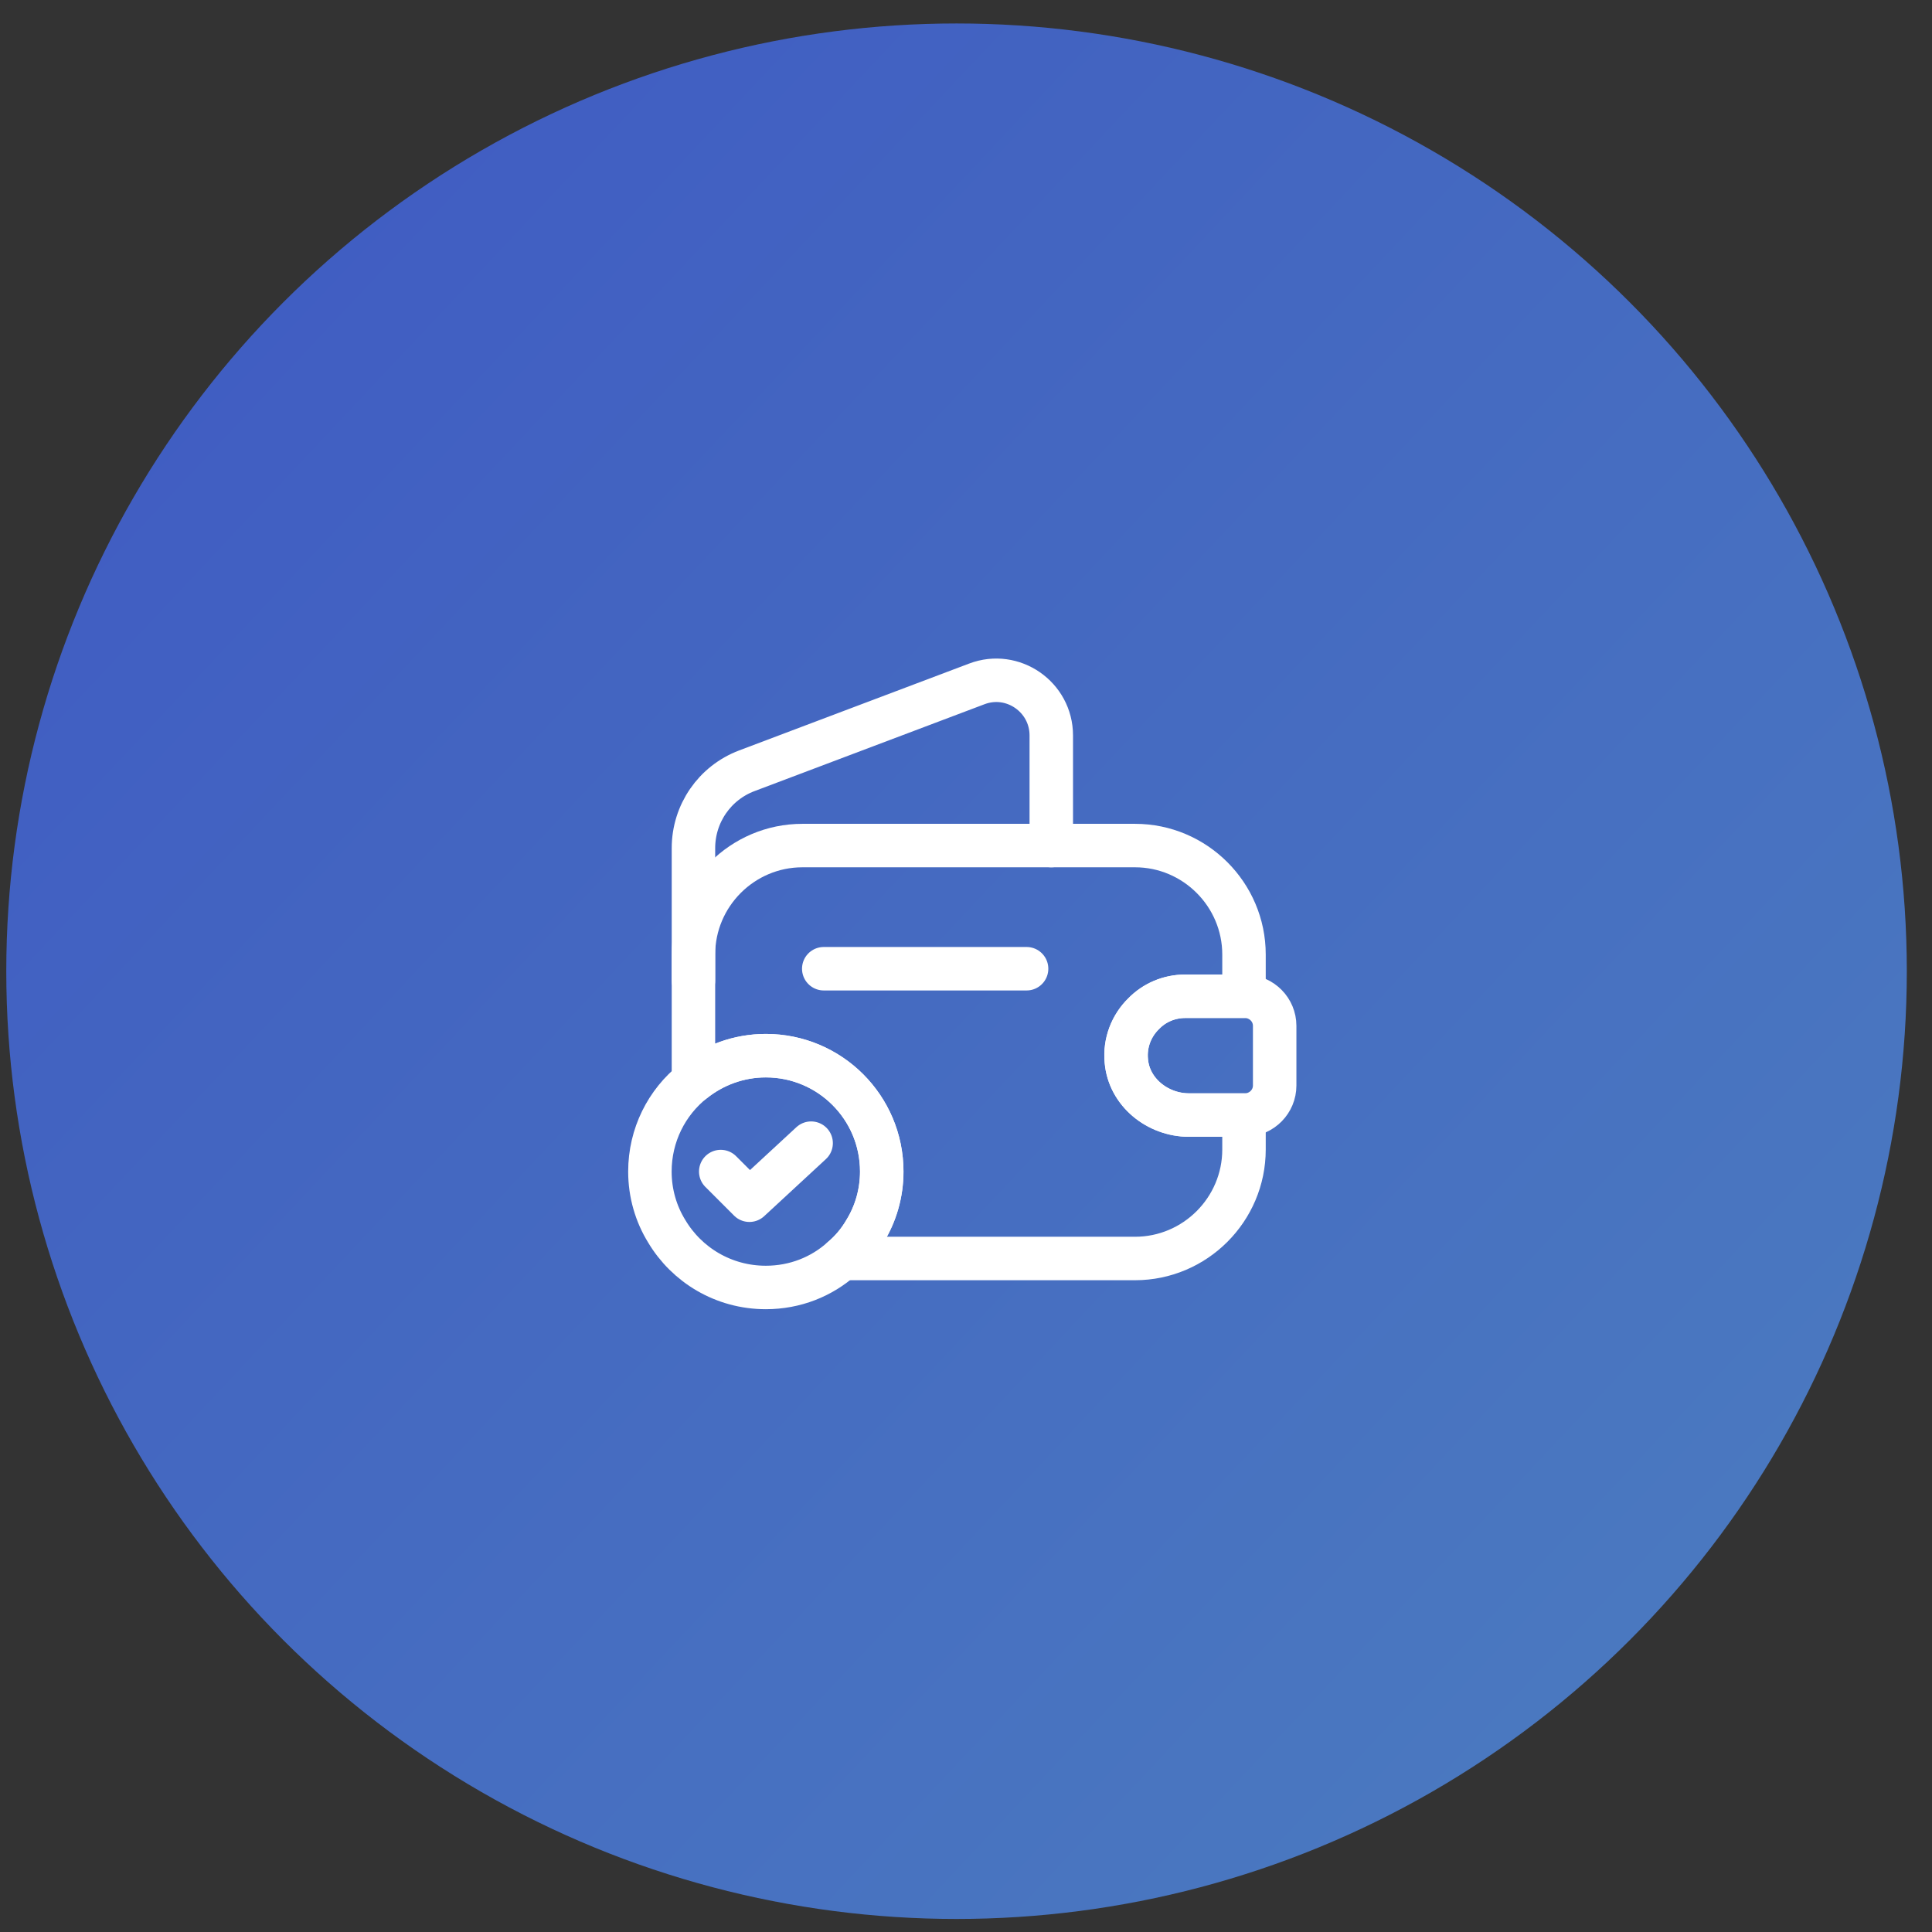 <svg width="56" height="56" viewBox="0 0 56 56" fill="none" xmlns="http://www.w3.org/2000/svg">
<rect x="0" y="0" width="56" height="56" fill="#333333" stroke="none"/>
<ellipse cx="27.726" cy="28.151" rx="27.544" ry="27.471" fill="url(#paint0_linear_809_6687)"/>
<path d="M32.648 30.75C32.723 31.657 33.555 32.32 34.462 32.32H36.058V33.32C36.058 35.058 34.638 36.478 32.9 36.478H24.408C24.669 36.26 24.895 35.991 25.072 35.688C25.383 35.184 25.559 34.588 25.559 33.958C25.559 32.102 24.055 30.599 22.199 30.599C21.41 30.599 20.679 30.876 20.1 31.338V27.667C20.1 25.929 21.519 24.509 23.258 24.509H32.9C34.638 24.509 36.058 25.929 36.058 27.667V28.877H34.361C33.891 28.877 33.462 29.061 33.152 29.381C32.799 29.725 32.597 30.221 32.648 30.75Z" stroke="white" stroke-width="1.26" stroke-linecap="round" stroke-linejoin="round"/>
<path d="M20.1 28.423V24.585C20.1 23.585 20.713 22.695 21.645 22.342L28.314 19.823C29.355 19.428 30.472 20.201 30.472 21.318V24.509" stroke="white" stroke-width="1.26" stroke-linecap="round" stroke-linejoin="round"/>
<path d="M36.947 31.464C36.947 31.926 36.577 32.304 36.107 32.321H34.461C33.553 32.321 32.722 31.657 32.646 30.75C32.596 30.221 32.797 29.725 33.15 29.381C33.461 29.062 33.889 28.877 34.36 28.877H36.107C36.577 28.894 36.947 29.272 36.947 29.734V31.464Z" stroke="white" stroke-width="1.26" stroke-linecap="round" stroke-linejoin="round"/>
<path d="M23.877 28.079H29.756" stroke="white" stroke-width="1.26" stroke-linecap="round" stroke-linejoin="round"/>
<path d="M25.07 35.688C24.894 35.991 24.667 36.259 24.406 36.478C23.819 37.007 23.046 37.318 22.198 37.318C20.971 37.318 19.905 36.663 19.325 35.688C19.014 35.184 18.838 34.588 18.838 33.958C18.838 32.9 19.325 31.951 20.098 31.338C20.677 30.876 21.408 30.599 22.198 30.599C24.054 30.599 25.557 32.102 25.557 33.958C25.557 34.588 25.381 35.184 25.07 35.688Z" stroke="white" stroke-width="1.26" stroke-linecap="round" stroke-linejoin="round"/>
<path d="M20.891 33.958L21.722 34.789L23.511 33.135" stroke="white" stroke-width="1.26" stroke-linecap="round" stroke-linejoin="round"/>
<defs>
<linearGradient id="paint0_linear_809_6687" x1="55.269" y1="47.773" x2="5.028" y2="0.547" gradientUnits="userSpaceOnUse">
<stop stop-color="#4B7BC0"/>
<stop offset="1" stop-color="#3F5AC2"/>
</linearGradient>
</defs>
</svg>
